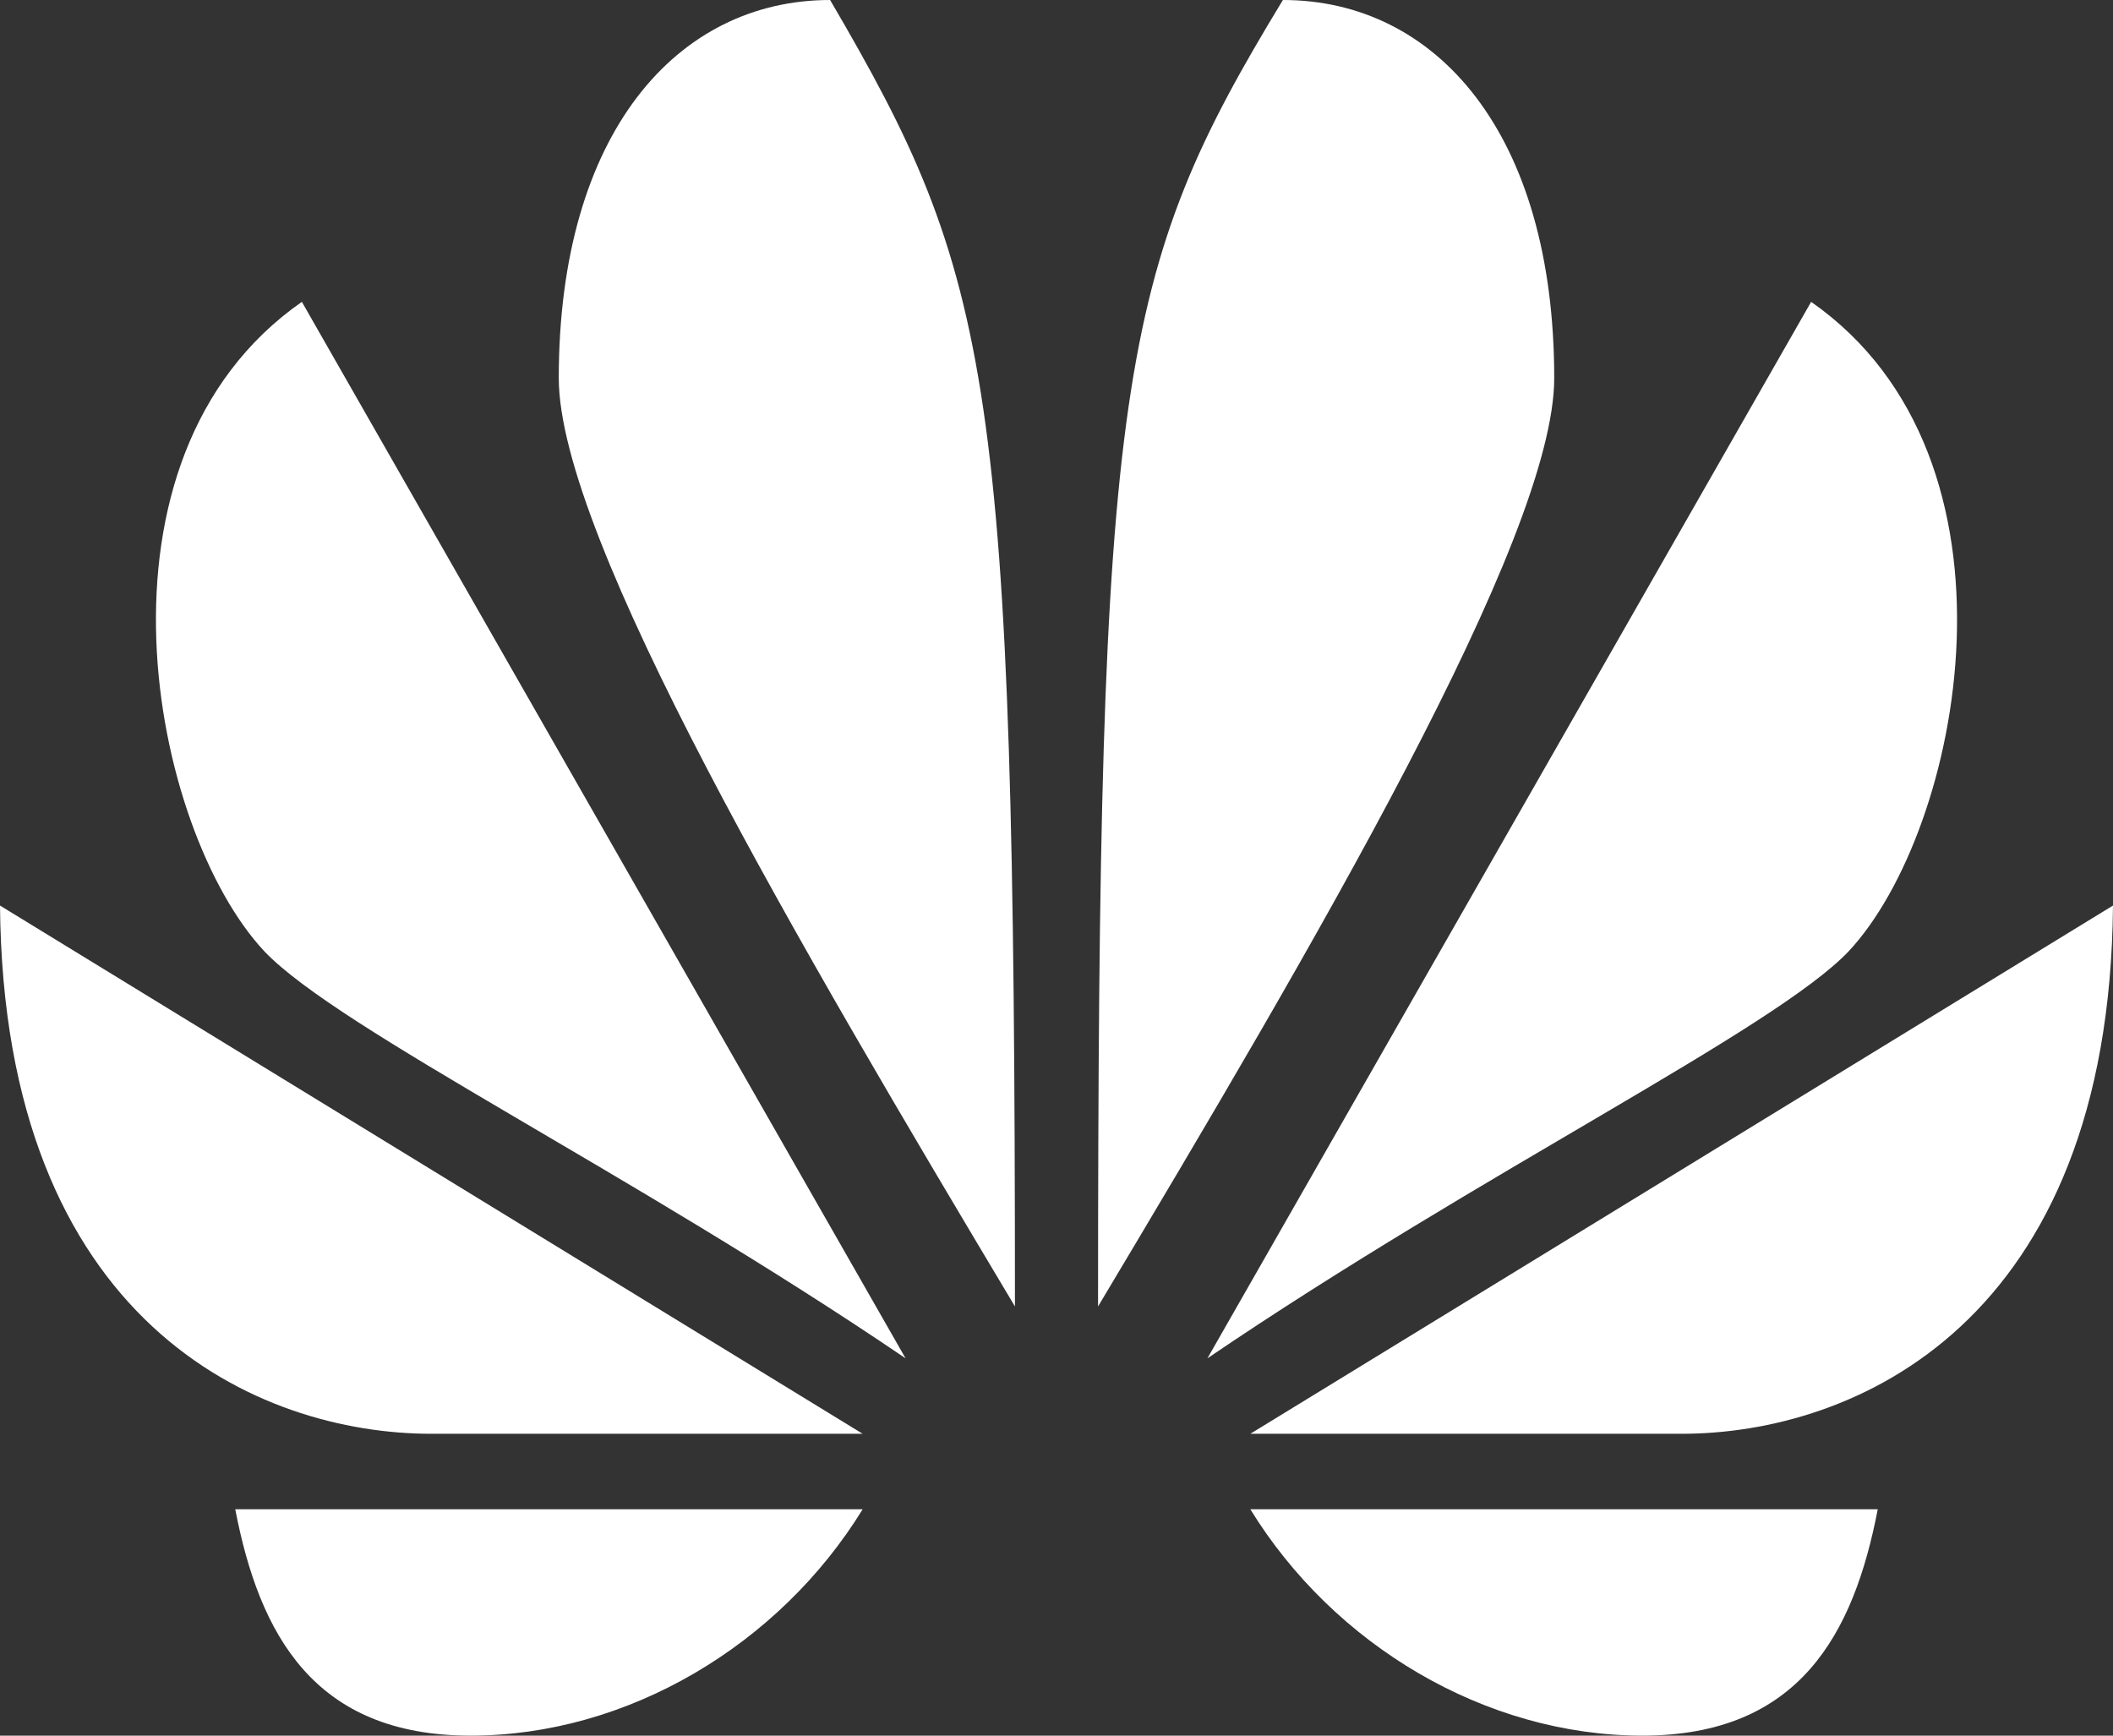 <?xml version="1.0" encoding="utf-8"?>
<svg width="63px" height="51.75px" viewBox="0 0 63 51.75" version="1.1" xmlns:xlink="http://www.w3.org/1999/xlink" xmlns="http://www.w3.org/2000/svg">
  <rect x="0" y="0" width="63" height="51.75" fill="#333333" stroke="none"/>
  <path d="M24.75 0C20.183 0 16.662 3.977 16.66 11.272C16.66 16.035 23.869 28.254 30.261 38.953C30.261 11.251 29.578 8.251 24.75 0L24.75 0ZM38.25 0C33.327 8.109 32.739 11.249 32.739 38.953C39.132 28.254 46.34 16.035 46.34 11.272C46.338 3.975 42.818 0 38.25 0L38.25 0ZM9 9C2.297 13.678 4.502 24.751 7.884 28.367C10.118 30.707 18.788 34.92 27 40.5L9 9L9 9ZM54 9L36 40.5C44.212 34.92 52.882 30.707 55.116 28.367C58.498 24.751 60.703 13.678 54 9L54 9ZM0 27C0.108 39.469 7.719 42.75 12.863 42.75L25.721 42.75L0 27L0 27ZM63 27L37.279 42.75L50.137 42.75C55.281 42.75 62.892 39.469 63 27L63 27ZM7.014 45C7.731 48.722 9.354 51.75 14.032 51.75C18.709 51.75 23.233 49.05 25.721 45L7.014 45L7.014 45ZM37.279 45C39.767 49.05 44.291 51.75 48.968 51.75C53.646 51.75 55.269 48.722 55.986 45L37.279 45L37.279 45Z" id="Shape" fill="#FFFFFF" fill-rule="evenodd" stroke="none" />
</svg>